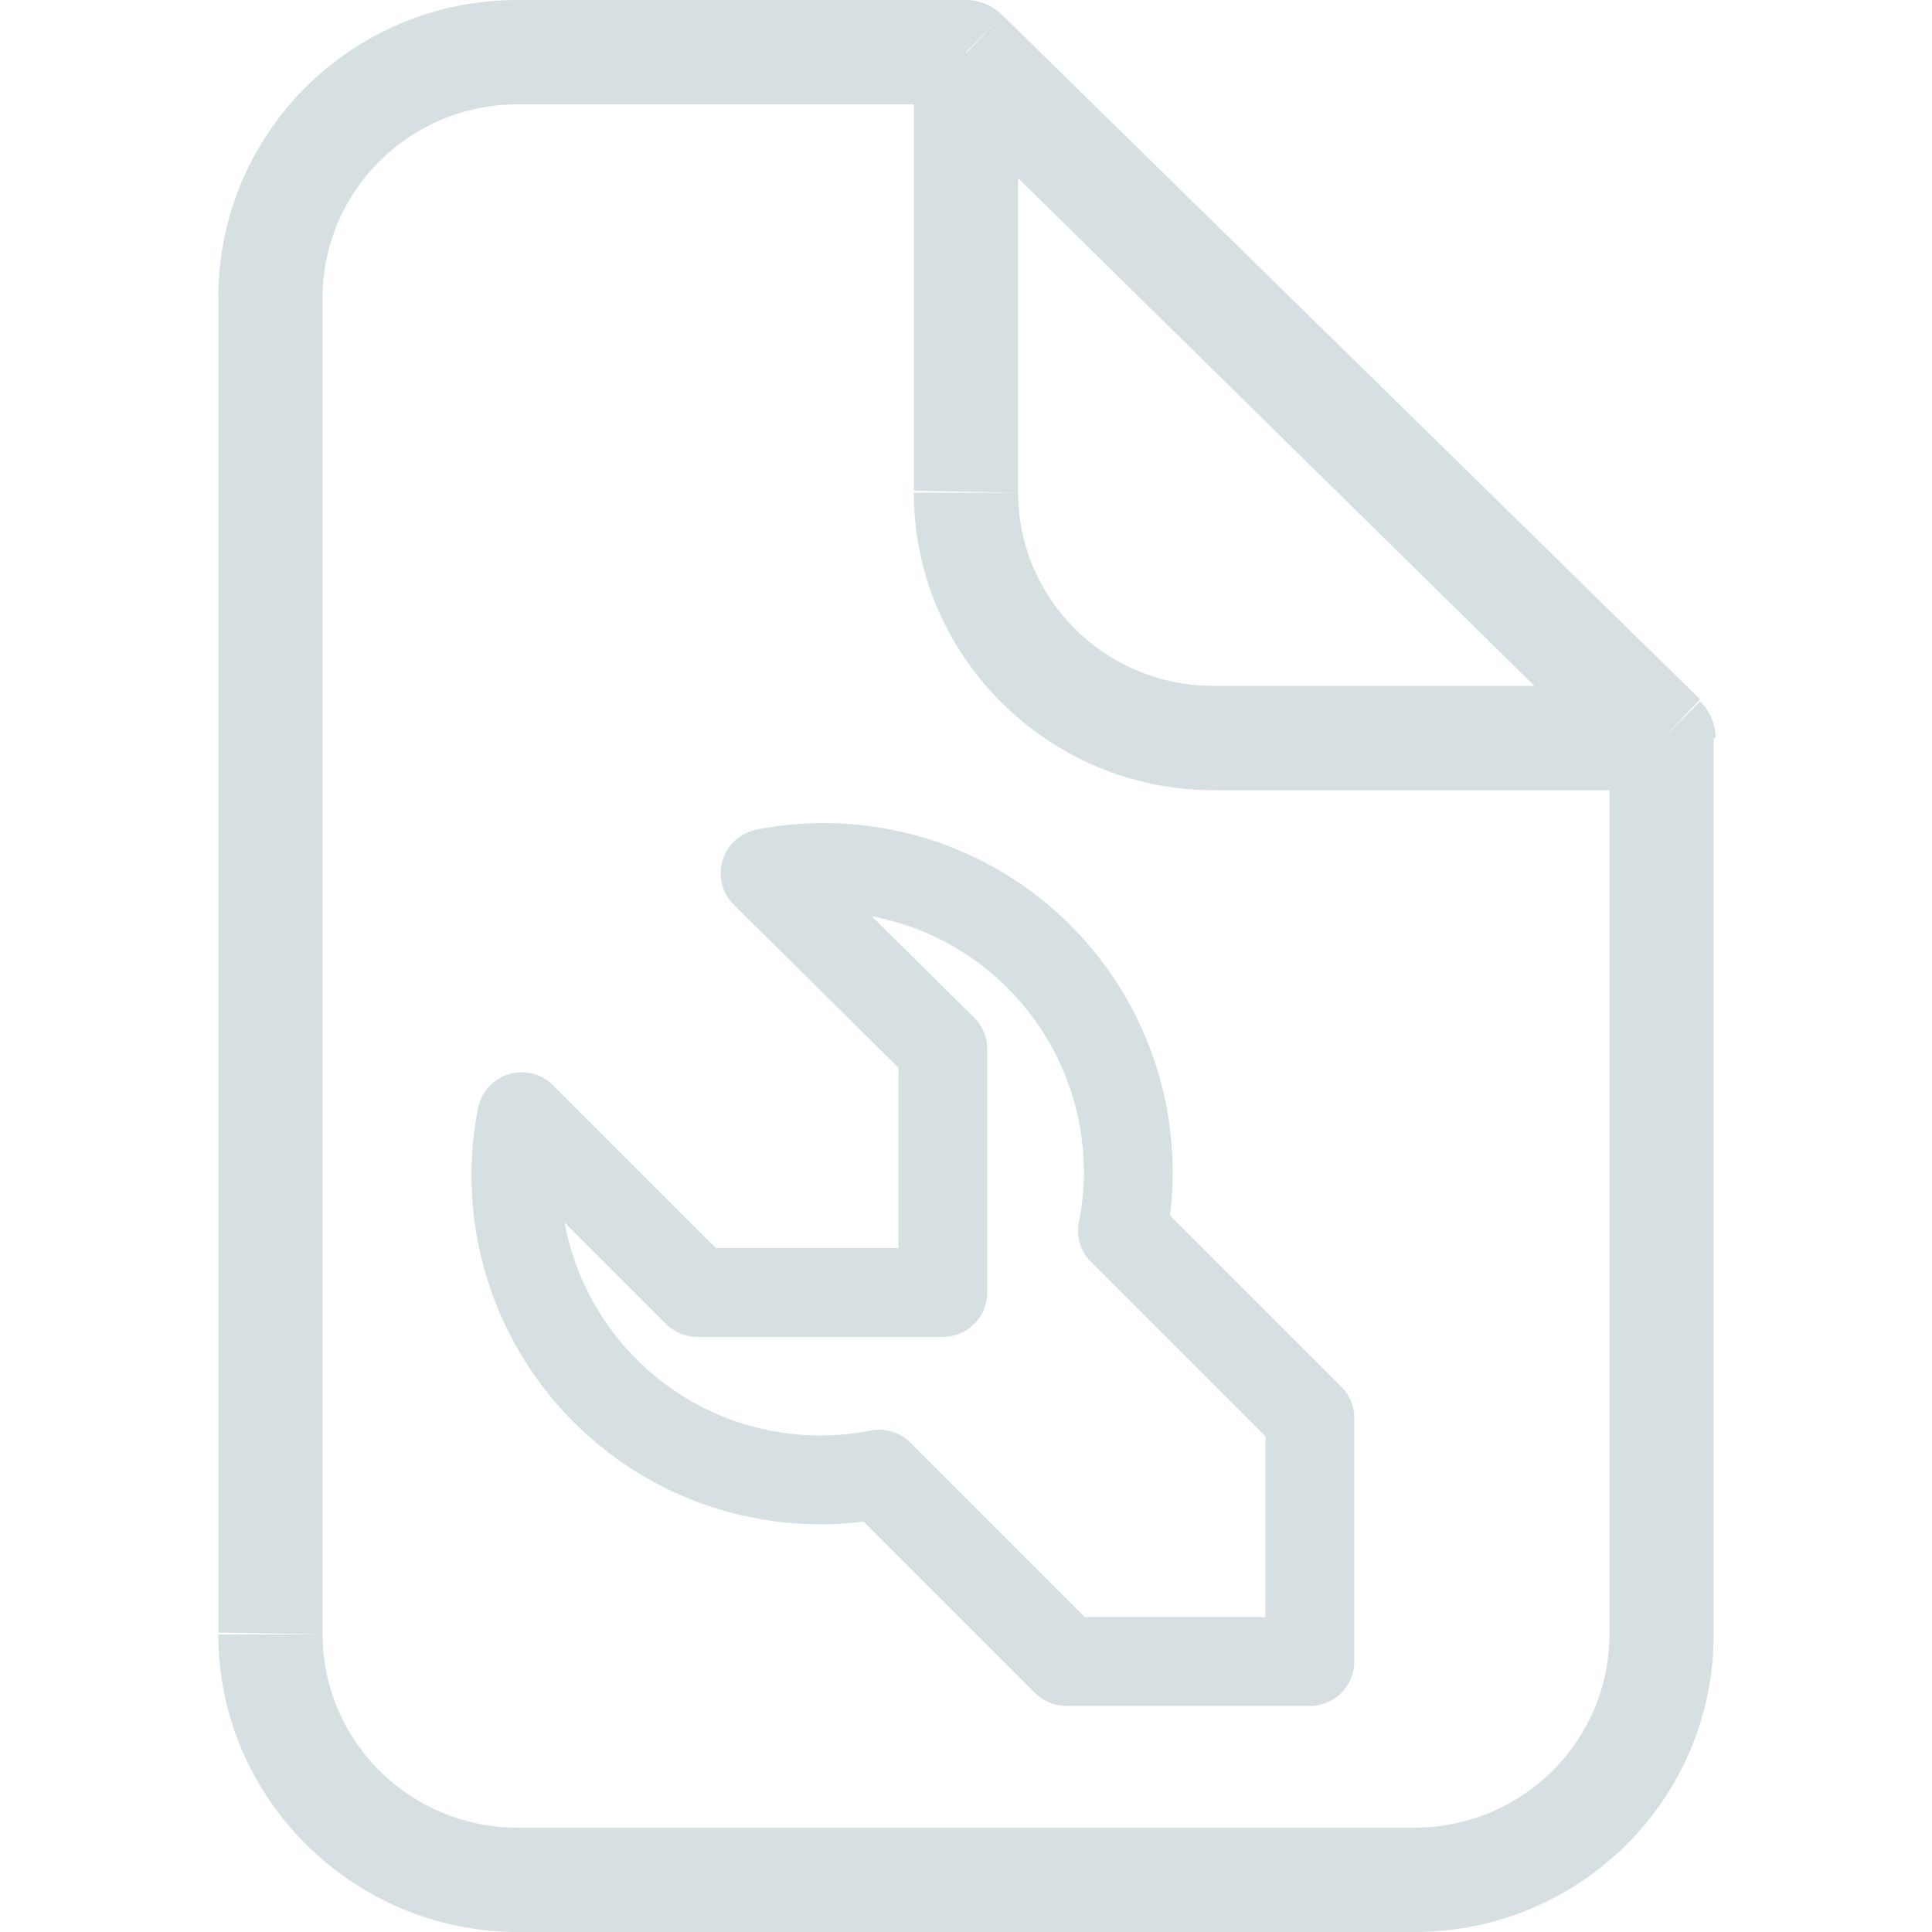 <?xml version="1.0" encoding="utf-8"?>
<!-- Generator: Adobe Illustrator 28.4.1, SVG Export Plug-In . SVG Version: 6.00 Build 0)  -->
<svg version="1.1" id="Layer_1" xmlns="http://www.w3.org/2000/svg" xmlns:xlink="http://www.w3.org/1999/xlink" x="0px" y="0px"
	 viewBox="0 0 100 100" style="enable-background:new 0 0 100 100;" xml:space="preserve">
<style type="text/css">
	.st0{fill:#D6E0E3;}
	.st1{fill:none;stroke:#D6E0E3;stroke-width:4.598;stroke-linejoin:round;stroke-miterlimit:2.299;}
</style>
<path class="st0" d="M50,2.7l1.9-1.9C51.4,0.3,50.7,0,50,0V2.7z M86.1,38.2h2.7c0-0.7-0.3-1.4-0.8-1.9L86.1,38.2z M73.2,94.6H26.8
	v5.4h46.5v-5.4H73.2z M16.7,84.6V15.4h-5.4v69.1L16.7,84.6L16.7,84.6z M26.8,5.4H50V0H26.8V5.4z M88,36.2L51.9,0.8l-3.8,3.9
	l36.1,35.5L88,36.2z M26.8,94.6c-5.6,0-10.1-4.5-10.1-10h-5.4c0,8.5,7,15.4,15.5,15.4V94.6z M73.2,100c8.6,0,15.5-6.9,15.5-15.4
	h-5.4c0,5.5-4.5,10-10.1,10V100z M62.8,35.5c-5.6,0-10.1-4.5-10.1-10h-5.4c0,8.5,7,15.4,15.5,15.4C62.8,40.9,62.8,35.5,62.8,35.5z
	 M16.7,15.4c0-5.5,4.5-10,10.1-10V0c-8.6,0-15.5,6.9-15.5,15.4H16.7z M83.3,38.2v46.4h5.4V38.2H83.3z M52.7,25.5V2.7h-5.4v22.7
	L52.7,25.5L52.7,25.5z M62.8,40.9H86v-5.4H62.8V40.9z"/>
<path class="st1" d="M67.8,73.4V86H55.2l-9.7-9.7c-1,0.2-2,0.3-3,0.3c-8.8,0-15.8-7.1-15.8-15.8c0-1,0.1-2,0.3-3l9.1,9.1h9.4h3.3
	v-3.2v-9.4l-9.2-9.1c1-0.2,2-0.3,3-0.3c8.8,0,15.8,7.1,15.8,15.8c0,1-0.1,2-0.3,3L67.8,73.4z"/>
</svg>
